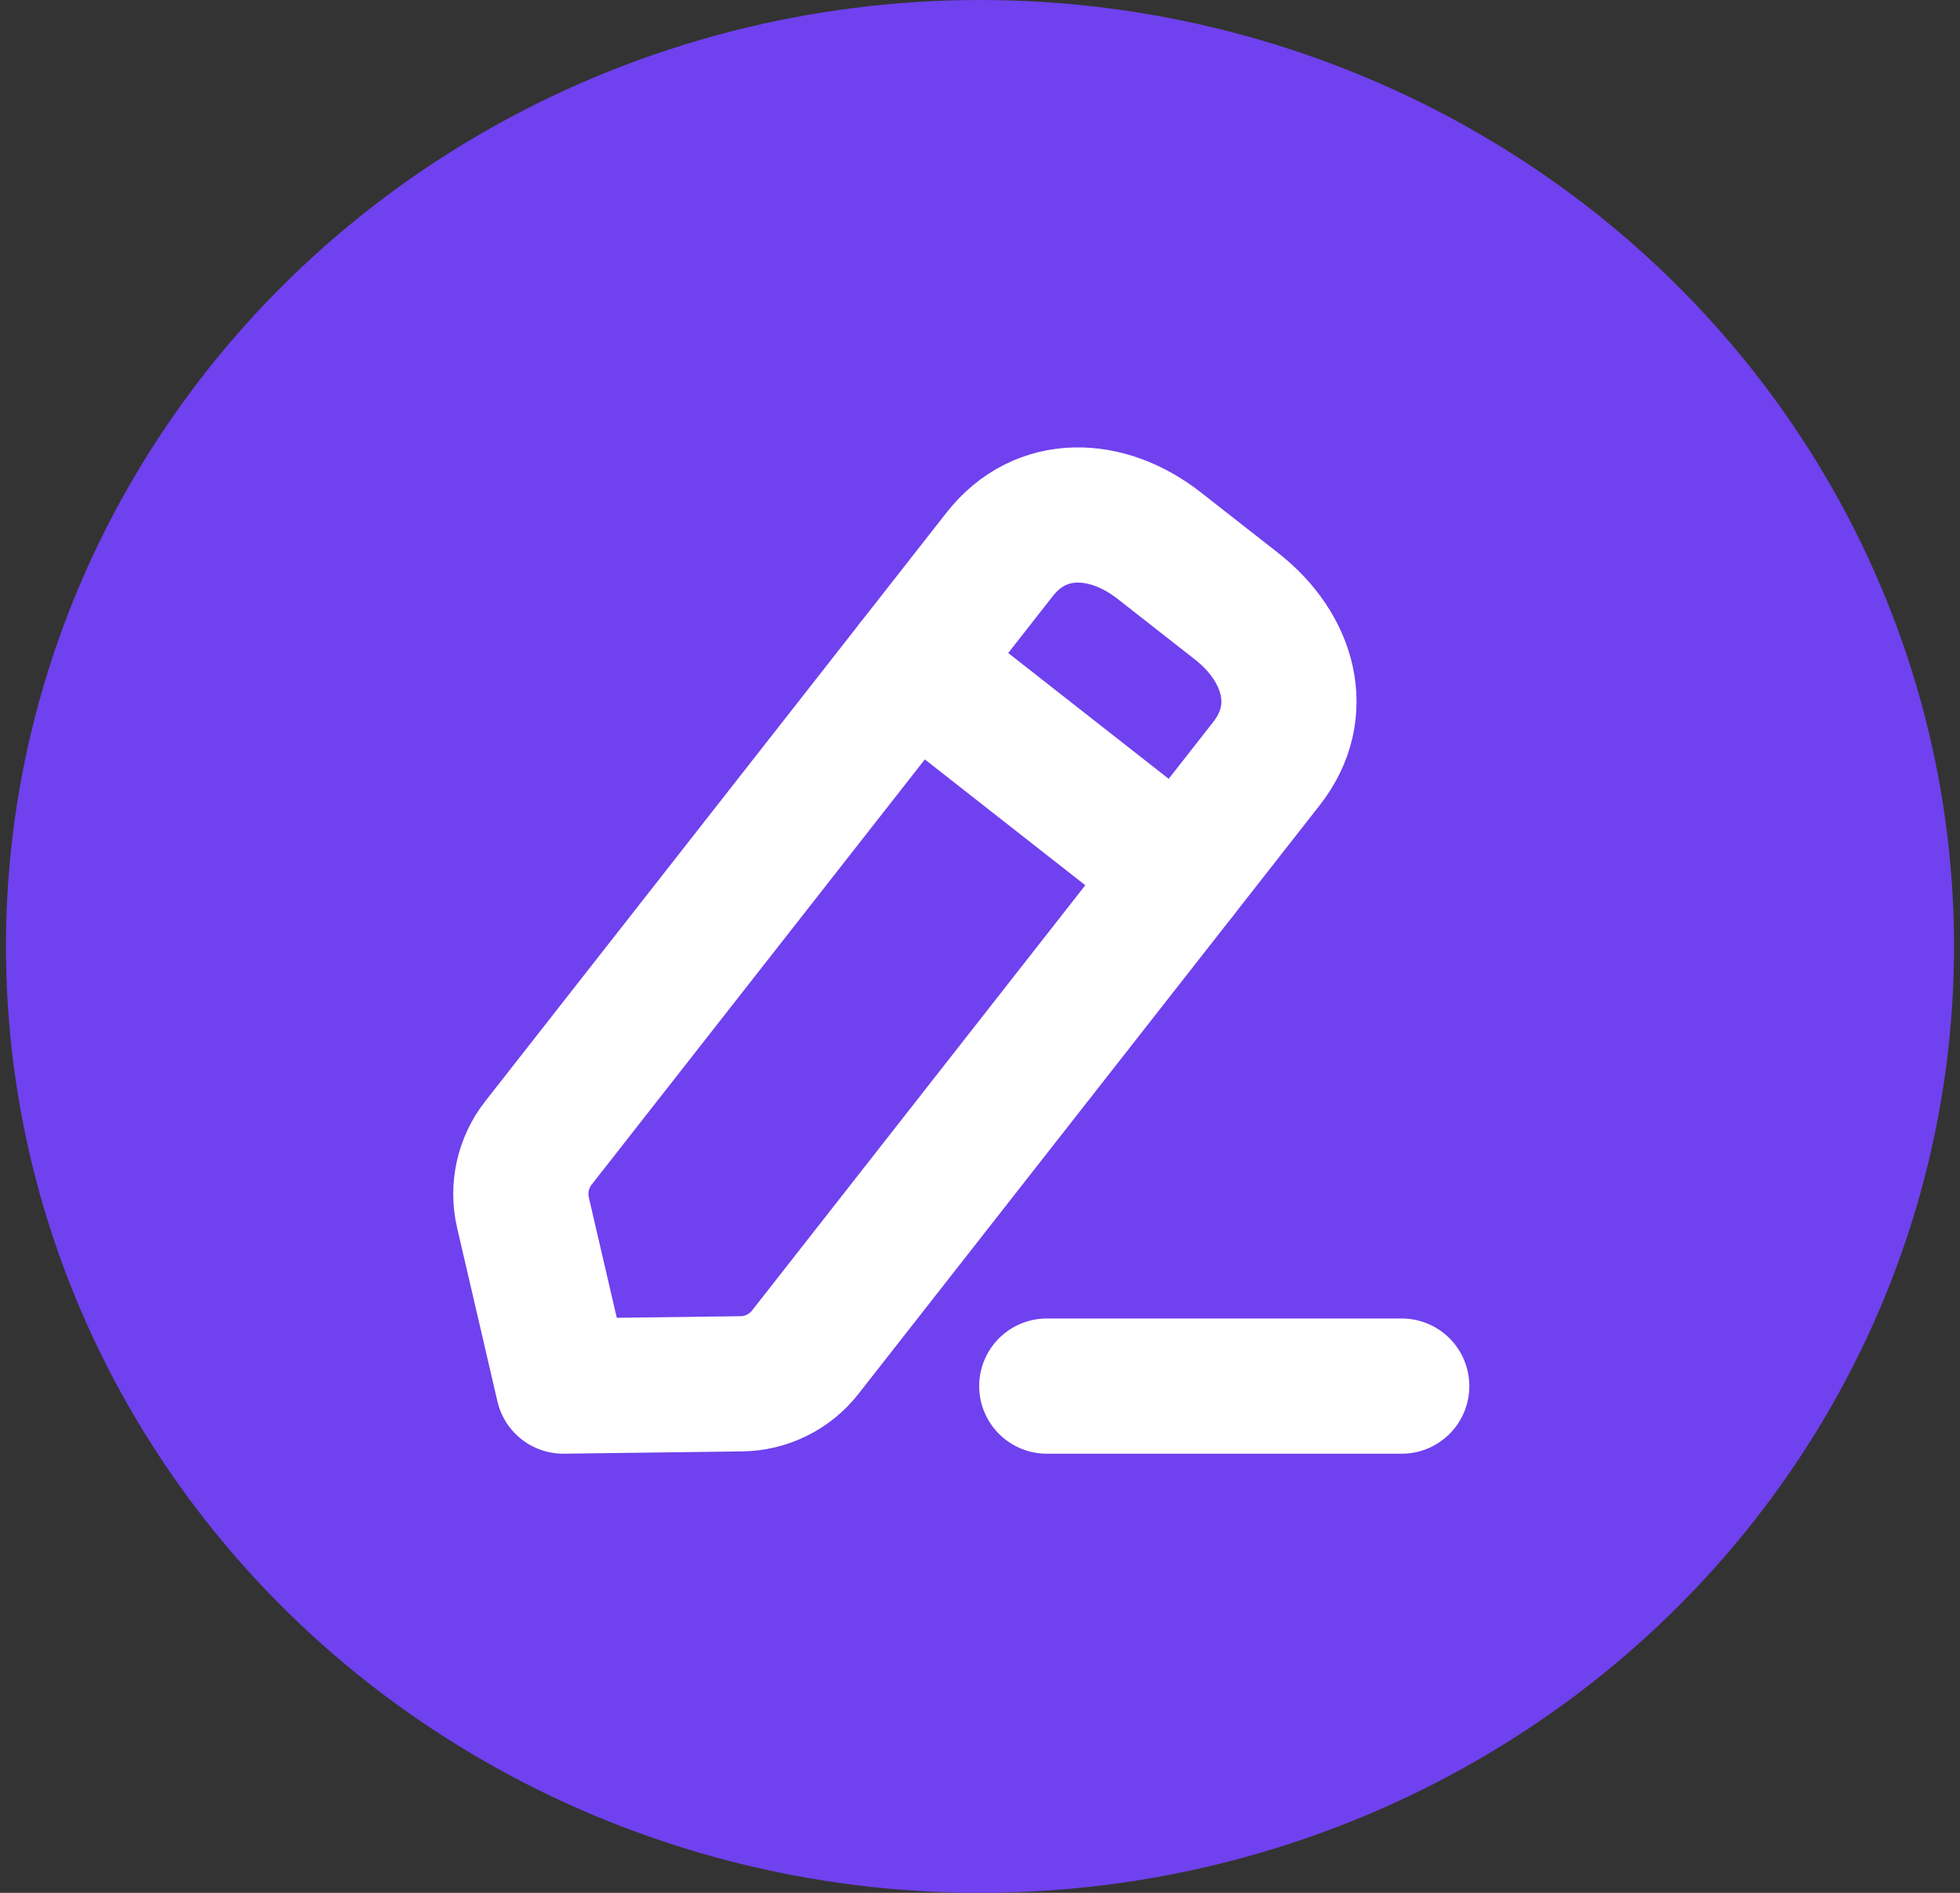 <svg width="29" height="28" viewBox="0 0 29 28" fill="none" xmlns="http://www.w3.org/2000/svg">
<rect x="0" y="0" width="29" height="28" fill="#333333" stroke="none"/>
<ellipse cx="14.5" cy="14" rx="14.412" ry="14" fill="#7041EE"/>
<path d="M15.488 20.504H20.74" stroke="white" stroke-width="2" stroke-linecap="round" stroke-linejoin="round"/>
<path fill-rule="evenodd" clip-rule="evenodd" d="M14.792 8.199C15.399 7.426 16.38 7.466 17.154 8.073L18.299 8.97C19.073 9.577 19.347 10.519 18.74 11.294L11.914 20.003C11.686 20.294 11.338 20.466 10.967 20.47L8.334 20.504L7.738 17.939C7.654 17.579 7.738 17.2 7.966 16.908L14.792 8.199Z" stroke="white" stroke-width="2" stroke-linecap="round" stroke-linejoin="round"/>
<path d="M13.514 9.83L17.462 12.925" stroke="white" stroke-width="2" stroke-linecap="round" stroke-linejoin="round"/>
</svg>
